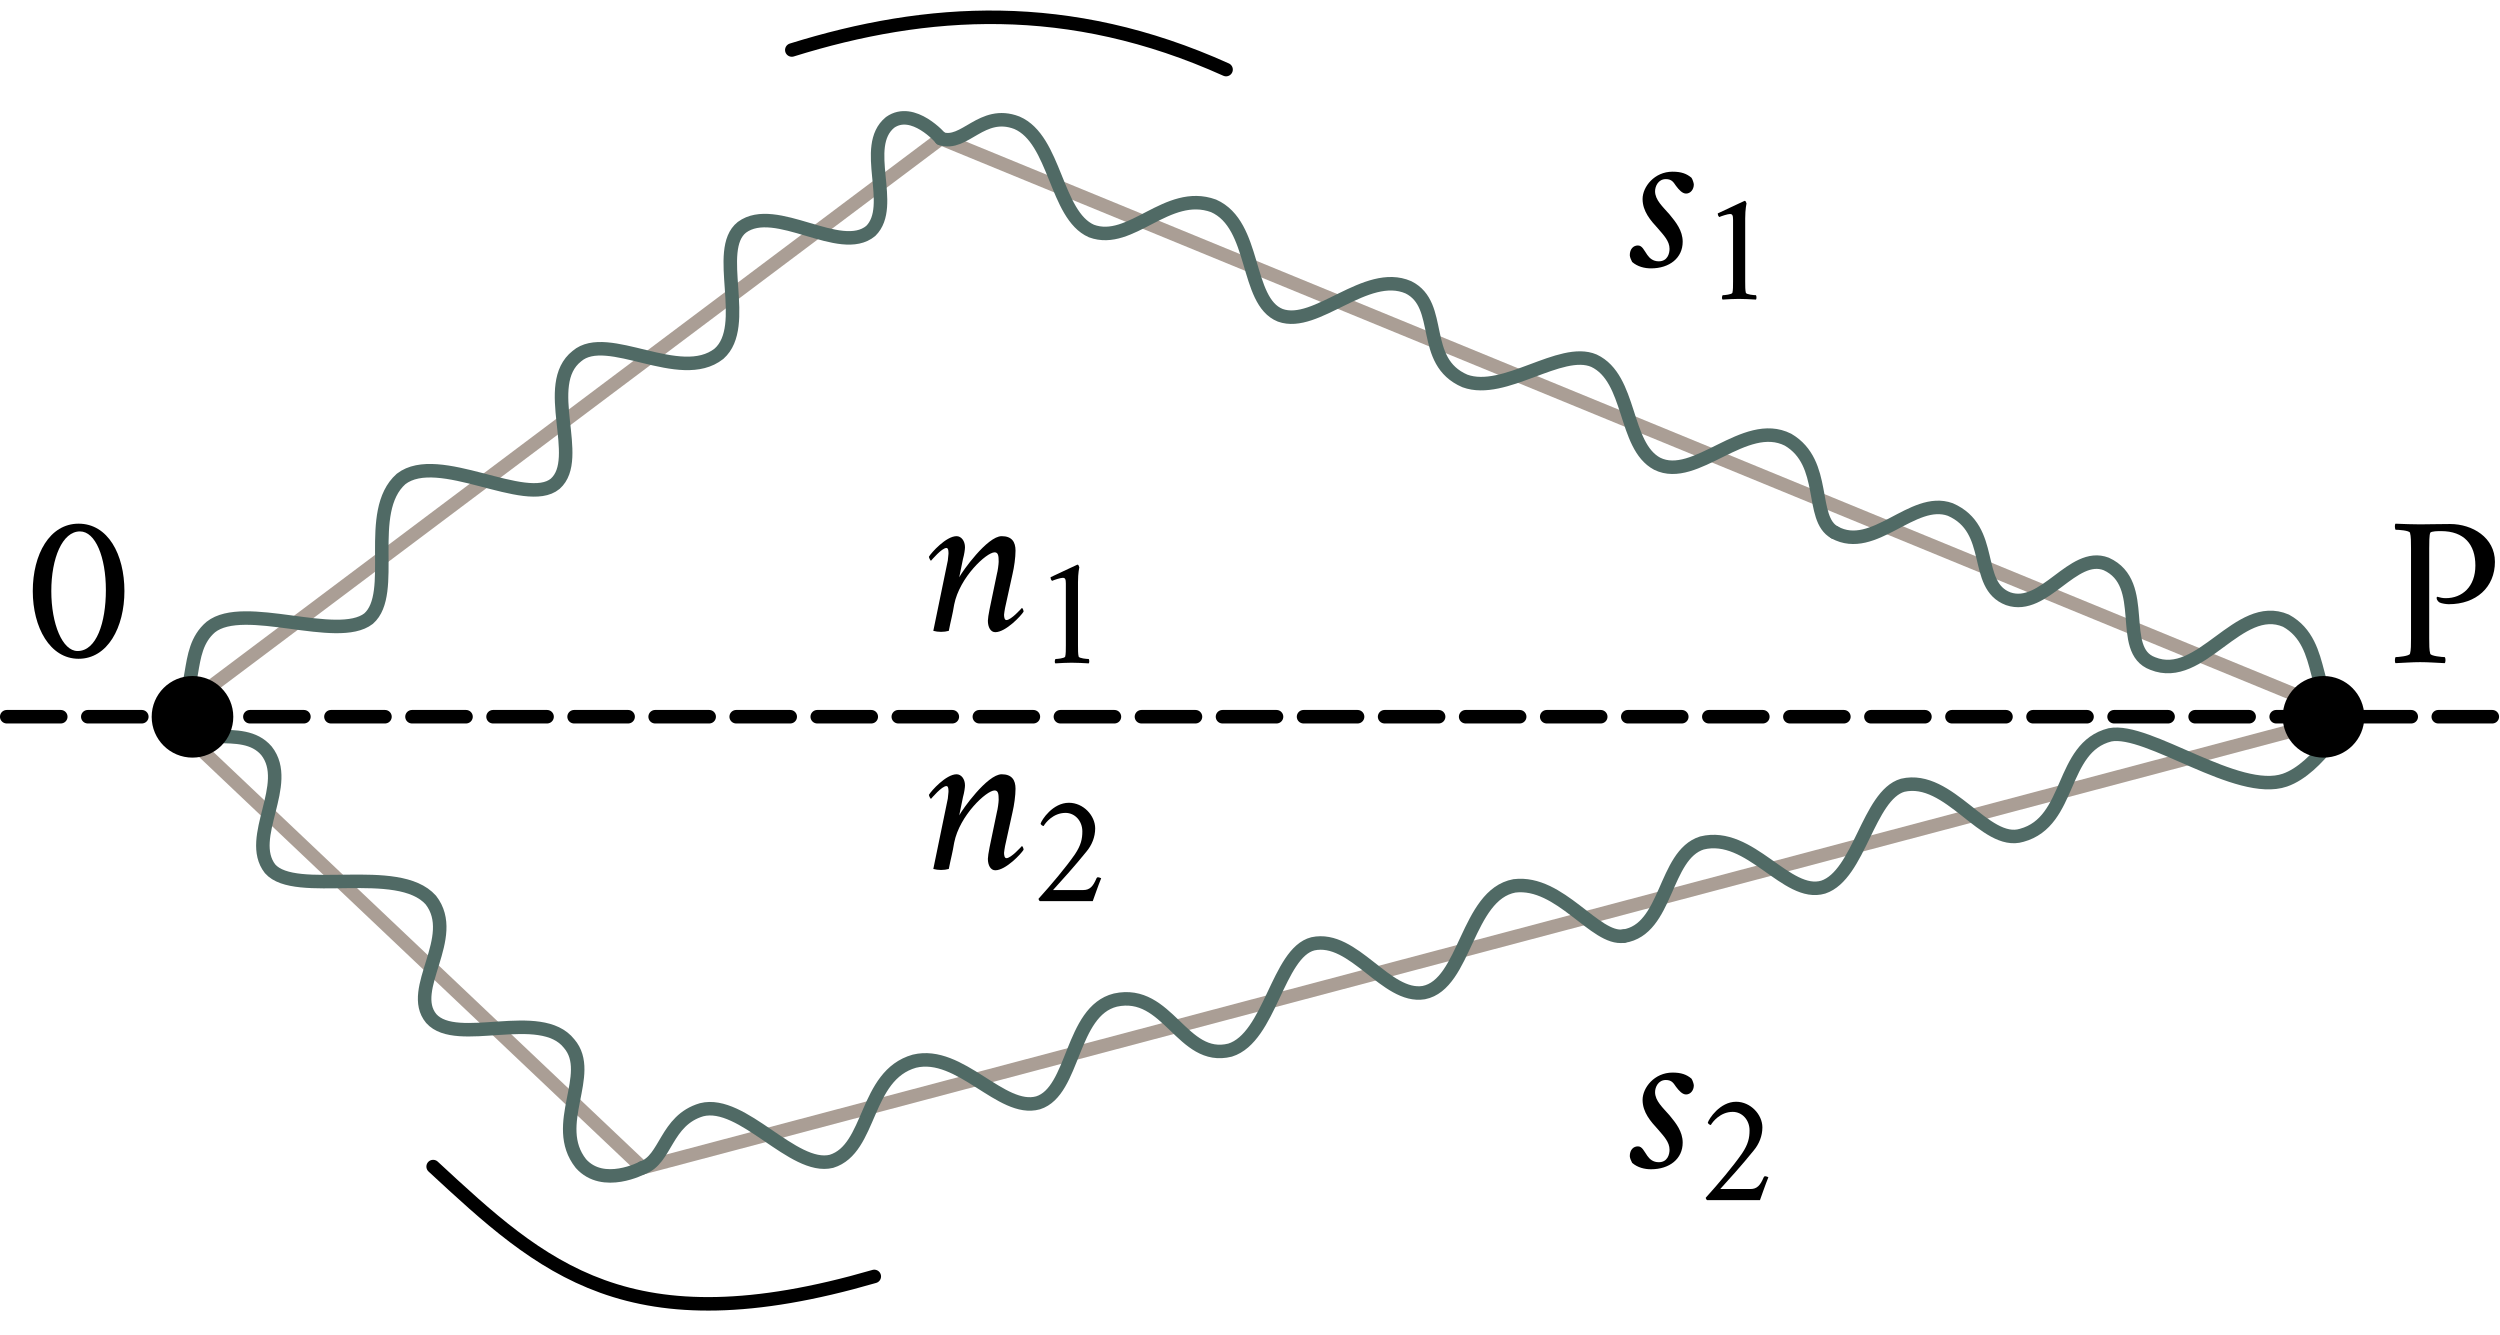 <?xml version="1.0" encoding="UTF-8" standalone="no"?>
<svg
   xmlns:ns2="http://www.iki.fi/pav/software/textext/"
   xmlns:dc="http://purl.org/dc/elements/1.1/"
   xmlns:cc="http://creativecommons.org/ns#"
   xmlns:rdf="http://www.w3.org/1999/02/22-rdf-syntax-ns#"
   xmlns:svg="http://www.w3.org/2000/svg"
   xmlns="http://www.w3.org/2000/svg"
   xmlns:sodipodi="http://sodipodi.sourceforge.net/DTD/sodipodi-0.dtd"
   xmlns:inkscape="http://www.inkscape.org/namespaces/inkscape"
   width="49.043mm"
   height="26.196mm"
   viewBox="0 0 49.043 26.196"
   version="1.1"
   id="svg12069"
   inkscape:version="1.0.1 (3bc2e813f5, 2020-09-07)"
   sodipodi:docname="fig_17_1.svg">
  <defs
     id="defs12063">
    <marker
       style="overflow:visible"
       id="marker12966"
       refX="0"
       refY="0"
       orient="auto"
       inkscape:stockid="Arrow1Mend"
       inkscape:isstock="true">
      <path
         transform="matrix(-0.4,0,0,-0.4,-4,0)"
         style="fill:#000000;fill-opacity:1;fill-rule:evenodd;stroke:#000000;stroke-width:1pt;stroke-opacity:1"
         d="M 0,0 5,-5 -12.5,0 5,5 Z"
         id="path12964" />
    </marker>
    <marker
       style="overflow:visible"
       id="Arrow1Mend"
       refX="0"
       refY="0"
       orient="auto"
       inkscape:stockid="Arrow1Mend"
       inkscape:isstock="true"
       inkscape:collect="always">
      <path
         transform="matrix(-0.4,0,0,-0.4,-4,0)"
         style="fill:#000000;fill-opacity:1;fill-rule:evenodd;stroke:#000000;stroke-width:1pt;stroke-opacity:1"
         d="M 0,0 5,-5 -12.5,0 5,5 Z"
         id="path12695" />
    </marker>
    <pattern
       id="EMFhbasepattern"
       patternUnits="userSpaceOnUse"
       width="6"
       height="6"
       x="0"
       y="0" />
    <g
       style="fill:#3a493f;stroke-width:0"
       id="g3367">
      <symbol
         style="fill:#3a493f;stroke-width:0"
         overflow="visible"
         id="symbol3361">
        <path
           style="fill:#3a493f;stroke:none;stroke-width:0"
           d="M 0.5,0 H 4.484 V -4.812 H 0.5 Z M 1,-0.5 V -4.312 H 3.984 V -0.5 Z m 0,0"
           id="path3359" />
      </symbol>
      <symbol
         style="fill:#3a493f;stroke-width:0"
         overflow="visible"
         id="symbol3365">
        <path
           style="fill:#3a493f;stroke:none;stroke-width:0"
           d="m 2.484,-5.875 c 0.719,0 1.203,1.188 1.203,2.719 0,1.516 -0.438,2.828 -1.312,2.828 -0.703,0 -1.219,-1.25 -1.219,-2.781 0,-1.531 0.516,-2.766 1.328,-2.766 z m -0.062,-0.359 c -1.344,0 -2.125,1.422 -2.125,3.125 0,1.688 0.797,3.141 2.125,3.141 1.344,0 2.125,-1.453 2.125,-3.141 0,-1.703 -0.766,-3.125 -2.125,-3.125 z m 0,0"
           id="path3363" />
      </symbol>
    </g>
    <g
       id="g7432">
      <symbol
         overflow="visible"
         id="symbol7426">
        <path
           style="stroke:none"
           d="M 0.5,0 H 4.484 V -4.812 H 0.5 Z M 1,-0.5 V -4.312 H 3.984 V -0.5 Z m 0,0"
           id="path7424" />
      </symbol>
      <symbol
         overflow="visible"
         id="symbol7430">
        <path
           style="stroke:none"
           d="m 5.047,-4.672 c 0,-1.125 -1.047,-1.75 -2.078,-1.75 -0.578,0 -1,0.016 -1.391,0.016 -0.375,0 -0.734,-0.016 -1.141,-0.031 -0.047,0.047 -0.031,0.234 0,0.281 0.125,0 0.641,0.031 0.672,0.141 0.047,0.156 0.047,0.438 0.047,0.734 V -1.125 c 0,0.281 0,0.562 -0.047,0.719 C 1.078,-0.297 0.562,-0.25 0.438,-0.25 c -0.031,0.047 -0.047,0.234 0,0.281 0.406,-0.016 0.766,-0.047 1.141,-0.047 0.391,0 0.75,0.031 1.141,0.047 0.047,-0.047 0.047,-0.234 0,-0.281 -0.109,0 -0.641,-0.047 -0.672,-0.156 C 2,-0.562 2,-0.844 2,-1.125 v -4.156 c 0,-0.281 0,-0.609 0.047,-0.734 0.047,-0.078 0.375,-0.078 0.5,-0.078 1.078,0 1.594,0.625 1.594,1.594 0,0.984 -0.609,1.516 -1.375,1.516 -0.156,0 -0.266,-0.031 -0.375,-0.062 C 2.359,-3.062 2.344,-3.016 2.344,-3 c 0,0.125 0.109,0.203 0.141,0.219 0.094,0.047 0.312,0.078 0.422,0.078 1.266,0 2.141,-0.781 2.141,-1.969 z m 0,0"
           id="path7428" />
      </symbol>
    </g>
    <g
       style="fill:#3a493f;stroke-width:0"
       id="g13105-0">
      <symbol
         style="fill:#3a493f;stroke-width:0"
         overflow="visible"
         id="symbol13099-4">
        <path
           style="fill:#3a493f;stroke:none;stroke-width:0"
           d="M 0.5,0 H 4.484 V -4.812 H 0.5 Z M 1,-0.5 V -4.312 H 3.984 V -0.5 Z m 0,0"
           id="path13097-9" />
      </symbol>
      <symbol
         style="fill:#3a493f;stroke-width:0"
         overflow="visible"
         id="symbol13103-7">
        <path
           style="fill:#3a493f;stroke:none;stroke-width:0"
           d="m 2.484,-5.875 c 0.719,0 1.203,1.188 1.203,2.719 0,1.516 -0.438,2.828 -1.312,2.828 -0.703,0 -1.219,-1.25 -1.219,-2.781 0,-1.531 0.516,-2.766 1.328,-2.766 z m -0.062,-0.359 c -1.344,0 -2.125,1.422 -2.125,3.125 0,1.688 0.797,3.141 2.125,3.141 1.344,0 2.125,-1.453 2.125,-3.141 0,-1.703 -0.766,-3.125 -2.125,-3.125 z m 0,0"
           id="path13101-8" />
      </symbol>
    </g>
    <g
       style="fill:#3a493f;stroke-width:0"
       id="g13105-7">
      <symbol
         style="fill:#3a493f;stroke-width:0"
         overflow="visible"
         id="symbol13099-6">
        <path
           style="fill:#3a493f;stroke:none;stroke-width:0"
           d="M 0.5,0 H 4.484 V -4.812 H 0.5 Z M 1,-0.5 V -4.312 H 3.984 V -0.5 Z m 0,0"
           id="path13097-8" />
      </symbol>
      <symbol
         style="fill:#3a493f;stroke-width:0"
         overflow="visible"
         id="symbol13103-5">
        <path
           style="fill:#3a493f;stroke:none;stroke-width:0"
           d="m 2.484,-5.875 c 0.719,0 1.203,1.188 1.203,2.719 0,1.516 -0.438,2.828 -1.312,2.828 -0.703,0 -1.219,-1.25 -1.219,-2.781 0,-1.531 0.516,-2.766 1.328,-2.766 z m -0.062,-0.359 c -1.344,0 -2.125,1.422 -2.125,3.125 0,1.688 0.797,3.141 2.125,3.141 1.344,0 2.125,-1.453 2.125,-3.141 0,-1.703 -0.766,-3.125 -2.125,-3.125 z m 0,0"
           id="path13101-6" />
      </symbol>
    </g>
    <g
       style="fill:#3a493f;stroke-width:0"
       id="g13105-8">
      <symbol
         style="fill:#3a493f;stroke-width:0"
         overflow="visible"
         id="symbol13099-67">
        <path
           style="fill:#3a493f;stroke:none;stroke-width:0"
           d="M 0.5,0 H 4.484 V -4.812 H 0.5 Z M 1,-0.5 V -4.312 H 3.984 V -0.5 Z m 0,0"
           id="path13097-2" />
      </symbol>
      <symbol
         style="fill:#3a493f;stroke-width:0"
         overflow="visible"
         id="symbol13103-4">
        <path
           style="fill:#3a493f;stroke:none;stroke-width:0"
           d="m 2.484,-5.875 c 0.719,0 1.203,1.188 1.203,2.719 0,1.516 -0.438,2.828 -1.312,2.828 -0.703,0 -1.219,-1.25 -1.219,-2.781 0,-1.531 0.516,-2.766 1.328,-2.766 z m -0.062,-0.359 c -1.344,0 -2.125,1.422 -2.125,3.125 0,1.688 0.797,3.141 2.125,3.141 1.344,0 2.125,-1.453 2.125,-3.141 0,-1.703 -0.766,-3.125 -2.125,-3.125 z m 0,0"
           id="path13101-3" />
      </symbol>
    </g>
    <g
       style="fill:#3a493f;stroke-width:0"
       id="g13105-04">
      <symbol
         style="fill:#3a493f;stroke-width:0"
         overflow="visible"
         id="symbol13099-1">
        <path
           style="fill:#3a493f;stroke:none;stroke-width:0"
           d="M 0.5,0 H 4.484 V -4.812 H 0.5 Z M 1,-0.5 V -4.312 H 3.984 V -0.5 Z m 0,0"
           id="path13097-6" />
      </symbol>
      <symbol
         style="fill:#3a493f;stroke-width:0"
         overflow="visible"
         id="symbol13103-51">
        <path
           style="fill:#3a493f;stroke:none;stroke-width:0"
           d="m 2.484,-5.875 c 0.719,0 1.203,1.188 1.203,2.719 0,1.516 -0.438,2.828 -1.312,2.828 -0.703,0 -1.219,-1.25 -1.219,-2.781 0,-1.531 0.516,-2.766 1.328,-2.766 z m -0.062,-0.359 c -1.344,0 -2.125,1.422 -2.125,3.125 0,1.688 0.797,3.141 2.125,3.141 1.344,0 2.125,-1.453 2.125,-3.141 0,-1.703 -0.766,-3.125 -2.125,-3.125 z m 0,0"
           id="path13101-0" />
      </symbol>
    </g>
  </defs>
  <sodipodi:namedview
     id="base"
     pagecolor="#ffffff"
     bordercolor="#666666"
     borderopacity="1.0"
     inkscape:pageopacity="0.0"
     inkscape:pageshadow="2"
     inkscape:zoom="1.979899"
     inkscape:cx="202.69489"
     inkscape:cy="70.128451"
     inkscape:document-units="mm"
     inkscape:current-layer="layer1"
     inkscape:document-rotation="0"
     showgrid="false"
     inkscape:window-width="1600"
     inkscape:window-height="837"
     inkscape:window-x="1432"
     inkscape:window-y="-8"
     inkscape:window-maximized="1" />
  <g
     inkscape:label="Layer 1"
     inkscape:groupmode="layer"
     id="layer1"
     transform="translate(-51.451,-11.063)">
    <path
       style="fill:none;stroke:#000000;stroke-width:0.265;stroke-linecap:round;stroke-linejoin:miter;stroke-miterlimit:4;stroke-dasharray:1.06, 0.53;stroke-dashoffset:0;stroke-opacity:1"
       d="M 51.583,25.123 H 100.493"
       id="path12645" />
    <path
       style="fill:none;stroke:#aa9e95;stroke-width:0.265px;stroke-linecap:round;stroke-linejoin:round;stroke-opacity:1"
       d="M 54.753,25.159 69.908,13.781 97.5,25.112 64.053,33.972 Z"
       id="path12649" />
    <path
       style="fill:none;stroke:#506a65;stroke-width:0.265px;stroke-linecap:round;stroke-linejoin:round;stroke-opacity:1"
       d="m 54.753,25.159 c 0.651,-0.463 0.271,-1.314 0.833,-1.795 0.65,-0.515 2.485,0.309 3.095,-0.165 0.566,-0.494 -0.086,-2.096 0.638,-2.74 0.73,-0.566 2.451,0.572 3.024,0.094 0.561,-0.498 -0.286,-1.944 0.425,-2.504 0.597,-0.513 2.026,0.555 2.788,-0.047 0.616,-0.545 -0.11,-2.038 0.449,-2.48 0.659,-0.486 1.933,0.567 2.528,0.071 0.497,-0.491 -0.2,-1.655 0.379,-2.129 0.449,-0.318 1.002,0.315 0.997,0.318"
       id="path12668"
       sodipodi:nodetypes="ccccccccccc" />
    <path
       style="fill:none;stroke:#506a65;stroke-width:0.265px;stroke-linecap:round;stroke-linejoin:round;stroke-opacity:1"
       d="m 54.753,25.159 c 0.463,0.651 1.444,0.071 1.925,0.632 0.515,0.65 -0.404,1.705 0.071,2.315 0.494,0.566 2.51,-0.11 3.154,0.614 0.566,0.73 -0.47,1.751 0.008,2.324 0.498,0.561 2.145,-0.219 2.705,0.492 0.513,0.597 -0.372,1.591 0.231,2.353 0.439,0.492 1.206,0.083 1.206,0.083"
       id="path12670"
       sodipodi:nodetypes="cccccccc" />
    <path
       style="fill:none;stroke:#506a65;stroke-width:0.265px;stroke-linecap:round;stroke-linejoin:round;stroke-opacity:1"
       d="m 69.908,13.781 c 0.469,0.158 0.801,-0.575 1.491,-0.31 0.762,0.327 0.756,1.813 1.463,2.124 0.775,0.287 1.484,-0.824 2.395,-0.494 0.845,0.373 0.616,1.87 1.309,2.147 0.705,0.256 1.683,-0.909 2.514,-0.549 0.701,0.348 0.216,1.453 1.108,1.837 0.773,0.283 1.877,-0.677 2.532,-0.397 0.741,0.349 0.58,1.669 1.24,2.021 0.751,0.372 1.715,-0.903 2.568,-0.471 0.778,0.457 0.417,1.55 0.914,1.819"
       id="path12672"
       sodipodi:nodetypes="ccccccccccc" />
    <path
       style="fill:none;stroke:#506a65;stroke-width:0.265px;stroke-linecap:round;stroke-linejoin:round;stroke-opacity:1"
       d="m 97.5,25.112 c -0.773,-0.202 -0.367,-1.413 -1.205,-1.873 -0.933,-0.401 -1.667,1.226 -2.615,0.84 -0.705,-0.261 -0.056,-1.566 -0.911,-1.953 -0.656,-0.253 -1.217,0.926 -1.922,0.683 -0.701,-0.266 -0.244,-1.362 -1.137,-1.751 -0.74,-0.267 -1.501,0.872 -2.268,0.45"
       id="path12674"
       sodipodi:nodetypes="ccccccc" />
    <g
       id="g12682"
       transform="rotate(-37.378,82.008,36.883)">
      <path
         style="fill:none;stroke:#506a65;stroke-width:0.265px;stroke-linecap:round;stroke-linejoin:round;stroke-opacity:1"
         d="m 69.507,23.67 c 0.469,0.158 0.925,-0.465 1.615,-0.2 0.762,0.327 0.702,2.04 1.409,2.35 0.775,0.287 1.535,-0.949 2.486,-0.573 0.845,0.373 0.739,1.845 1.432,2.122 0.705,0.256 1.598,-1.041 2.429,-0.681 0.959,0.448 0.299,1.762 1.192,2.146 0.773,0.283 1.902,-0.952 2.557,-0.671 0.741,0.349 0.487,1.729 1.147,2.081 0.751,0.372 1.832,-1.016 2.685,-0.584 0.778,0.457 0.609,1.815 1.105,2.084"
         id="path12676"
         sodipodi:nodetypes="ccccccccccc" />
      <path
         style="fill:none;stroke:#506a65;stroke-width:0.265px;stroke-linecap:round;stroke-linejoin:round;stroke-opacity:1"
         d="m 101.465,36.934 c 0,0 -1.069,0.474 -1.737,0.253 -0.932,-0.309 -1.507,-2.455 -2.187,-2.789 -0.933,-0.401 -1.624,0.901 -2.572,0.515 -0.705,-0.261 -0.404,-1.811 -1.26,-2.198 -0.656,-0.253 -1.745,0.885 -2.451,0.642 -0.701,-0.266 -0.472,-1.745 -1.366,-2.133 -0.74,-0.267 -1.563,0.944 -2.33,0.521"
         id="path12678"
         sodipodi:nodetypes="cscccccc" />
    </g>
    <path
       style="fill:none;stroke:#000000;stroke-width:0.265px;stroke-linecap:round;stroke-linejoin:miter;stroke-opacity:1;marker-end:url(#Arrow1Mend)"
       d="m 66.984,12.044 c 2.649,-0.824 5.426,-1.011 8.519,0.384"
       id="path12684"
       sodipodi:nodetypes="cc" />
    <path
       style="fill:none;stroke:#000000;stroke-width:0.265px;stroke-linecap:round;stroke-linejoin:miter;stroke-opacity:1;marker-end:url(#marker12966)"
       d="m 59.948,33.948 c 2.153,1.993 3.825,3.559 8.654,2.155"
       id="path12962"
       sodipodi:nodetypes="cc" />
    <circle
       r="0.668"
       cy="25.125"
       cx="97.032"
       id="path3435-3-3"
       style="opacity:1;fill:#000000;stroke:#000000;stroke-width:0.265;stroke-linejoin:round;stroke-miterlimit:4;stroke-dasharray:none" />
    <circle
       r="0.668"
       cy="25.125"
       cx="55.227"
       id="circle13029"
       style="opacity:1;fill:#000000;stroke:#000000;stroke-width:0.265;stroke-linejoin:round;stroke-miterlimit:4;stroke-dasharray:none" />
    <g
       id="g3286"
       style="fill:#000000;stroke-width:0"
       ns2:jacobian_sqrt="0.423334"
       ns2:inkscapeversion="1.0"
       ns2:alignment="middle center"
       ns2:scale="1.1999998866143555"
       ns2:preamble="C:\\Users\\flvisa\\Desktop\\lna\\latexify_books\\textext_preamble.tex"
       ns2:text="$0$"
       ns2:pdfconverter="inkscape"
       ns2:texconverter="pdflatex"
       ns2:version="1.1.0"
       transform="matrix(0.423,0,0,0.423,52.094,21.336)">
      <defs
         id="id-c9b5e3a1-af6b-45d7-8f9c-7fa4577b7189">
        <g
           style="fill:#3a493f;stroke-width:0"
           id="g13105">
          <symbol
             style="fill:#3a493f;stroke-width:0"
             overflow="visible"
             id="symbol13099">
            <path
               style="fill:#3a493f;stroke:none;stroke-width:0"
               d="M 0.5,0 H 4.484 V -4.812 H 0.5 Z M 1,-0.5 V -4.312 H 3.984 V -0.5 Z m 0,0"
               id="path13097" />
          </symbol>
          <symbol
             style="fill:#3a493f;stroke-width:0"
             overflow="visible"
             id="symbol13103">
            <path
               style="fill:#3a493f;stroke:none;stroke-width:0"
               d="m 2.484,-5.875 c 0.719,0 1.203,1.188 1.203,2.719 0,1.516 -0.438,2.828 -1.312,2.828 -0.703,0 -1.219,-1.25 -1.219,-2.781 0,-1.531 0.516,-2.766 1.328,-2.766 z m -0.062,-0.359 c -1.344,0 -2.125,1.422 -2.125,3.125 0,1.688 0.797,3.141 2.125,3.141 1.344,0 2.125,-1.453 2.125,-3.141 0,-1.703 -0.766,-3.125 -2.125,-3.125 z m 0,0"
               id="path13101" />
          </symbol>
        </g>
      </defs>
      <g
         style="fill:#000000;stroke-width:0"
         id="id-75a4d36a-b09c-4574-85f5-edd07e979b84"
         transform="translate(-149.009,-128.531)">
        <g
           style="fill:#000000;fill-opacity:1;stroke-width:0"
           id="id-e73582e4-c014-49ba-9e2b-505396076844">
          <g
             id="g3282"
             style="fill:#000000;stroke-width:0"
             transform="translate(148.712,134.765)">
            <path
               style="fill:#000000;stroke:none;stroke-width:0"
               d="m 2.484,-5.875 c 0.719,0 1.203,1.188 1.203,2.719 0,1.516 -0.438,2.828 -1.312,2.828 -0.703,0 -1.219,-1.25 -1.219,-2.781 0,-1.531 0.516,-2.766 1.328,-2.766 z m -0.062,-0.359 c -1.344,0 -2.125,1.422 -2.125,3.125 0,1.688 0.797,3.141 2.125,3.141 1.344,0 2.125,-1.453 2.125,-3.141 0,-1.703 -0.766,-3.125 -2.125,-3.125 z m 0,0"
               id="id-9ce7ca54-69fd-4d5e-ab37-f20ad0949d24" />
          </g>
        </g>
      </g>
    </g>
    <g
       transform="matrix(0.423,0,0,0.423,98.432,21.336)"
       ns2:version="1.1.0"
       ns2:texconverter="pdflatex"
       ns2:pdfconverter="inkscape"
       ns2:text="P\n"
       ns2:preamble="C:\\Users\\flvisa\\Desktop\\lna\\latexify_books\\textext_preamble.tex"
       ns2:scale="1.1999998015751292"
       ns2:alignment="middle center"
       ns2:inkscapeversion="1.0.1"
       ns2:jacobian_sqrt="0.423333"
       id="g13183">
      <defs
         id="id-c4a954be-c59b-4159-a308-750c6b03690f">
        <g
           id="id-26223c67-354f-43a5-8142-777603fdb380">
          <symbol
             overflow="visible"
             id="id-aa1cf9db-8ad8-463d-8476-3df3f6347a9b">
            <path
               style="stroke:none"
               d="M 0.5,0 H 4.484 V -4.812 H 0.5 Z M 1,-0.5 V -4.312 H 3.984 V -0.5 Z m 0,0"
               id="id-35b5c0f1-c483-40c8-b52d-c3e43a7b9e08" />
          </symbol>
          <symbol
             overflow="visible"
             id="id-7f52103d-0105-4821-986d-6a3e1a8a2d3f">
            <path
               style="stroke:none"
               d="m 5.047,-4.672 c 0,-1.125 -1.047,-1.75 -2.078,-1.75 -0.578,0 -1,0.016 -1.391,0.016 -0.375,0 -0.734,-0.016 -1.141,-0.031 -0.047,0.047 -0.031,0.234 0,0.281 0.125,0 0.641,0.031 0.672,0.141 0.047,0.156 0.047,0.438 0.047,0.734 V -1.125 c 0,0.281 0,0.562 -0.047,0.719 C 1.078,-0.297 0.562,-0.25 0.438,-0.25 c -0.031,0.047 -0.047,0.234 0,0.281 0.406,-0.016 0.766,-0.047 1.141,-0.047 0.391,0 0.75,0.031 1.141,0.047 0.047,-0.047 0.047,-0.234 0,-0.281 -0.109,0 -0.641,-0.047 -0.672,-0.156 C 2,-0.562 2,-0.844 2,-1.125 v -4.156 c 0,-0.281 0,-0.609 0.047,-0.734 0.047,-0.078 0.375,-0.078 0.5,-0.078 1.078,0 1.594,0.625 1.594,1.594 0,0.984 -0.609,1.516 -1.375,1.516 -0.156,0 -0.266,-0.031 -0.375,-0.062 C 2.359,-3.062 2.344,-3.016 2.344,-3 c 0,0.125 0.109,0.203 0.141,0.219 0.094,0.047 0.312,0.078 0.422,0.078 1.266,0 2.141,-0.781 2.141,-1.969 z m 0,0"
               id="id-281514d9-c411-4c9c-af8a-af6f6899d89b" />
          </symbol>
        </g>
      </defs>
      <g
         id="id-c0021e2f-5dcc-4146-8dac-02069f952f52"
         transform="translate(-149.12,-128.327)">
        <g
           style="fill:#000000;fill-opacity:1"
           id="id-5239cf4b-b01b-42a0-8c82-b89861416a14">
          <g
             transform="translate(148.712,134.765)"
             id="g13179">
            <path
               style="stroke:none"
               d="m 5.047,-4.672 c 0,-1.125 -1.047,-1.75 -2.078,-1.75 -0.578,0 -1,0.016 -1.391,0.016 -0.375,0 -0.734,-0.016 -1.141,-0.031 -0.047,0.047 -0.031,0.234 0,0.281 0.125,0 0.641,0.031 0.672,0.141 0.047,0.156 0.047,0.438 0.047,0.734 V -1.125 c 0,0.281 0,0.562 -0.047,0.719 C 1.078,-0.297 0.562,-0.25 0.438,-0.25 c -0.031,0.047 -0.047,0.234 0,0.281 0.406,-0.016 0.766,-0.047 1.141,-0.047 0.391,0 0.75,0.031 1.141,0.047 0.047,-0.047 0.047,-0.234 0,-0.281 -0.109,0 -0.641,-0.047 -0.672,-0.156 C 2,-0.562 2,-0.844 2,-1.125 v -4.156 c 0,-0.281 0,-0.609 0.047,-0.734 0.047,-0.078 0.375,-0.078 0.5,-0.078 1.078,0 1.594,0.625 1.594,1.594 0,0.984 -0.609,1.516 -1.375,1.516 -0.156,0 -0.266,-0.031 -0.375,-0.062 C 2.359,-3.062 2.344,-3.016 2.344,-3 c 0,0.125 0.109,0.203 0.141,0.219 0.094,0.047 0.312,0.078 0.422,0.078 1.266,0 2.141,-0.781 2.141,-1.969 z m 0,0"
               id="id-462ebdc9-c7d7-414f-8418-b3f8c06cb9b9" />
          </g>
        </g>
      </g>
    </g>
    <g
       transform="matrix(0.423,0,0,0.423,69.674,21.581)"
       ns2:version="1.1.0"
       ns2:texconverter="pdflatex"
       ns2:pdfconverter="inkscape"
       ns2:text="$n_1$\n"
       ns2:preamble="C:\\Users\\flvisa\\Desktop\\lna\\latexify_books\\textext_preamble.tex"
       ns2:scale="1.199999858267946"
       ns2:alignment="middle center"
       ns2:inkscapeversion="1.0.1"
       ns2:jacobian_sqrt="0.423334"
       style="fill:#000000;stroke-width:0"
       id="g13487">
      <defs
         id="id-7b03e0b8-bd63-43bc-8b3d-6c51e5aacae3">
        <g
           id="id-068b681e-7a69-4a52-90e8-6a877d415b78"
           style="fill:#000000;stroke-width:0">
          <symbol
             overflow="visible"
             id="id-0bee02cc-eb3f-4310-8604-3e5c19659313"
             style="fill:#000000;stroke-width:0">
            <path
               style="fill:#000000;stroke:none;stroke-width:0"
               d=""
               id="id-32f1e63d-c6eb-47ae-b3b4-c5591d24df2d" />
          </symbol>
          <symbol
             overflow="visible"
             id="id-a243a5ee-3835-4acb-8d10-1231ac4cf609"
             style="fill:#000000;stroke-width:0">
            <path
               style="fill:#000000;stroke:none;stroke-width:0"
               d="m 1.797,-3.328 c 0.062,-0.219 0.094,-0.453 0.094,-0.547 0,-0.297 -0.172,-0.516 -0.391,-0.516 -0.484,0 -1.172,0.766 -1.281,0.953 0,0.062 0.078,0.188 0.094,0.188 0.031,-0.031 0.5,-0.594 0.719,-0.594 0.094,0 0.094,0.172 0.094,0.266 0,0.047 -0.031,0.266 -0.031,0.312 L 0.422,0 c 0.125,0.031 0.219,0.047 0.359,0.047 0.141,0 0.234,-0.016 0.359,-0.047 0.094,-0.484 0.172,-0.734 0.25,-1.219 0.25,-1.266 1.5,-2.422 1.875,-2.422 0.172,0 0.188,0.172 0.188,0.438 C 3.453,-3.094 3.406,-2.75 3.375,-2.656 L 3.031,-1 c -0.047,0.219 -0.078,0.453 -0.078,0.531 0,0.297 0.125,0.531 0.344,0.531 0.484,0 1.203,-0.766 1.312,-0.953 C 4.609,-0.953 4.562,-1.062 4.531,-1.062 4.5,-1.031 4.031,-0.5 3.812,-0.5 c -0.094,0 -0.109,-0.156 -0.109,-0.25 0,-0.047 0.031,-0.219 0.047,-0.312 L 4.094,-2.625 c 0.078,-0.328 0.141,-0.781 0.141,-1.094 0,-0.406 -0.172,-0.672 -0.641,-0.672 -0.672,0 -1.844,1.656 -1.969,1.906 z m 0,0"
               id="id-18204a30-f300-463d-9c23-4ecea3d5c967" />
          </symbol>
          <symbol
             overflow="visible"
             id="id-40578c5e-3b27-4a0e-8780-bd0a3bd87192"
             style="fill:#000000;stroke-width:0">
            <path
               style="fill:#000000;stroke:none;stroke-width:0"
               d="m 0.359,0 h 2.906 V -3.516 H 0.359 Z M 0.719,-0.359 v -2.781 h 2.188 v 2.781 z m 0,0"
               id="id-f317a479-7ff2-4600-80d0-01b902965e6e" />
          </symbol>
          <symbol
             overflow="visible"
             id="id-a2cb907c-55b7-4ae1-98b5-7a0793c7cf1b"
             style="fill:#000000;stroke-width:0">
            <path
               style="fill:#000000;stroke:none;stroke-width:0"
               d="m 1.578,-0.828 c 0,0.219 0,0.406 -0.031,0.531 -0.031,0.078 -0.375,0.109 -0.453,0.109 -0.031,0.047 -0.047,0.172 0,0.203 C 1.375,0 1.562,-0.016 1.844,-0.016 c 0.281,0 0.5,0.016 0.797,0.031 0.031,-0.031 0.031,-0.156 0,-0.203 -0.094,0 -0.438,-0.031 -0.469,-0.109 -0.031,-0.125 -0.031,-0.312 -0.031,-0.531 V -3.75 c 0,-0.438 0.062,-0.688 0.062,-0.688 C 2.188,-4.469 2.172,-4.562 2.125,-4.562 H 2.109 c -0.016,0 -0.656,0.312 -1.234,0.578 -0.016,0.016 0,0.031 0,0.047 0,0.047 0.031,0.094 0.062,0.125 0.109,-0.047 0.391,-0.141 0.5,-0.141 0.109,0 0.141,0.062 0.141,0.266 z m 0,0"
               id="id-2ba70d4b-c04d-40ef-9473-a631d9bf05bb" />
          </symbol>
        </g>
      </defs>
      <g
         id="id-b5d95e4f-a67f-4c7e-a19e-360aa9e2d629"
         transform="translate(-149.131,-130.374)"
         style="fill:#000000;stroke-width:0">
        <g
           style="fill:#000000;fill-opacity:1;stroke-width:0"
           id="id-9b1c731b-0114-4d4c-bbff-e3f38dbf8f1c">
          <g
             transform="translate(148.912,134.765)"
             style="fill:#000000;stroke-width:0"
             id="g13479">
            <path
               style="fill:#000000;stroke:none;stroke-width:0"
               d="m 1.797,-3.328 c 0.062,-0.219 0.094,-0.453 0.094,-0.547 0,-0.297 -0.172,-0.516 -0.391,-0.516 -0.484,0 -1.172,0.766 -1.281,0.953 0,0.062 0.078,0.188 0.094,0.188 0.031,-0.031 0.5,-0.594 0.719,-0.594 0.094,0 0.094,0.172 0.094,0.266 0,0.047 -0.031,0.266 -0.031,0.312 L 0.422,0 c 0.125,0.031 0.219,0.047 0.359,0.047 0.141,0 0.234,-0.016 0.359,-0.047 0.094,-0.484 0.172,-0.734 0.25,-1.219 0.25,-1.266 1.5,-2.422 1.875,-2.422 0.172,0 0.188,0.172 0.188,0.438 C 3.453,-3.094 3.406,-2.75 3.375,-2.656 L 3.031,-1 c -0.047,0.219 -0.078,0.453 -0.078,0.531 0,0.297 0.125,0.531 0.344,0.531 0.484,0 1.203,-0.766 1.312,-0.953 C 4.609,-0.953 4.562,-1.062 4.531,-1.062 4.5,-1.031 4.031,-0.5 3.812,-0.5 c -0.094,0 -0.109,-0.156 -0.109,-0.25 0,-0.047 0.031,-0.219 0.047,-0.312 L 4.094,-2.625 c 0.078,-0.328 0.141,-0.781 0.141,-1.094 0,-0.406 -0.172,-0.672 -0.641,-0.672 -0.672,0 -1.844,1.656 -1.969,1.906 z m 0,0"
               id="id-53a55e9e-738f-4a5d-ad73-11806bdc2f6c" />
          </g>
        </g>
        <g
           style="fill:#000000;fill-opacity:1;stroke-width:0"
           id="id-0600aea4-5b80-43bf-9775-978881f1e29a">
          <g
             transform="translate(153.903,136.259)"
             style="fill:#000000;stroke-width:0"
             id="g13483">
            <path
               style="fill:#000000;stroke:none;stroke-width:0"
               d="m 1.578,-0.828 c 0,0.219 0,0.406 -0.031,0.531 -0.031,0.078 -0.375,0.109 -0.453,0.109 -0.031,0.047 -0.047,0.172 0,0.203 C 1.375,0 1.562,-0.016 1.844,-0.016 c 0.281,0 0.5,0.016 0.797,0.031 0.031,-0.031 0.031,-0.156 0,-0.203 -0.094,0 -0.438,-0.031 -0.469,-0.109 -0.031,-0.125 -0.031,-0.312 -0.031,-0.531 V -3.75 c 0,-0.438 0.062,-0.688 0.062,-0.688 C 2.188,-4.469 2.172,-4.562 2.125,-4.562 H 2.109 c -0.016,0 -0.656,0.312 -1.234,0.578 -0.016,0.016 0,0.031 0,0.047 0,0.047 0.031,0.094 0.062,0.125 0.109,-0.047 0.391,-0.141 0.5,-0.141 0.109,0 0.141,0.062 0.141,0.266 z m 0,0"
               id="id-f896a73c-7e3f-4633-bc0c-96b37dee6637" />
          </g>
        </g>
      </g>
    </g>
    <g
       transform="matrix(0.423,0,0,0.423,69.674,26.252)"
       ns2:version="1.1.0"
       ns2:texconverter="pdflatex"
       ns2:pdfconverter="inkscape"
       ns2:text="$n_2$\n"
       ns2:preamble="C:\\Users\\flvisa\\Desktop\\lna\\latexify_books\\textext_preamble.tex"
       ns2:scale="1.199999858267946"
       ns2:alignment="middle center"
       ns2:inkscapeversion="1.0.1"
       ns2:jacobian_sqrt="0.423334"
       style="fill:#000000;stroke-width:0"
       id="g13642">
      <defs
         id="id-24f2fc4d-2b4b-4089-94a6-d434496c9ff4">
        <g
           id="id-9bebea37-f45e-4573-b3cb-84fd82fb0b13"
           style="fill:#000000;stroke-width:0">
          <symbol
             overflow="visible"
             id="id-97fc2793-c1b9-4a13-85eb-1d5ce33843f2"
             style="fill:#000000;stroke-width:0">
            <path
               style="fill:#000000;stroke:none;stroke-width:0"
               d=""
               id="id-45e1c6d1-0bc2-4406-8801-ec83bd4f2dba" />
          </symbol>
          <symbol
             overflow="visible"
             id="id-9f192d77-90d4-4d41-91be-2183652e49b5"
             style="fill:#000000;stroke-width:0">
            <path
               style="fill:#000000;stroke:none;stroke-width:0"
               d="m 1.797,-3.328 c 0.062,-0.219 0.094,-0.453 0.094,-0.547 0,-0.297 -0.172,-0.516 -0.391,-0.516 -0.484,0 -1.172,0.766 -1.281,0.953 0,0.062 0.078,0.188 0.094,0.188 0.031,-0.031 0.5,-0.594 0.719,-0.594 0.094,0 0.094,0.172 0.094,0.266 0,0.047 -0.031,0.266 -0.031,0.312 L 0.422,0 c 0.125,0.031 0.219,0.047 0.359,0.047 0.141,0 0.234,-0.016 0.359,-0.047 0.094,-0.484 0.172,-0.734 0.25,-1.219 0.25,-1.266 1.5,-2.422 1.875,-2.422 0.172,0 0.188,0.172 0.188,0.438 C 3.453,-3.094 3.406,-2.75 3.375,-2.656 L 3.031,-1 c -0.047,0.219 -0.078,0.453 -0.078,0.531 0,0.297 0.125,0.531 0.344,0.531 0.484,0 1.203,-0.766 1.312,-0.953 C 4.609,-0.953 4.562,-1.062 4.531,-1.062 4.5,-1.031 4.031,-0.5 3.812,-0.5 c -0.094,0 -0.109,-0.156 -0.109,-0.25 0,-0.047 0.031,-0.219 0.047,-0.312 L 4.094,-2.625 c 0.078,-0.328 0.141,-0.781 0.141,-1.094 0,-0.406 -0.172,-0.672 -0.641,-0.672 -0.672,0 -1.844,1.656 -1.969,1.906 z m 0,0"
               id="id-fd6c1b53-1650-4a61-9d5e-631230d46776" />
          </symbol>
          <symbol
             overflow="visible"
             id="id-4a880730-95b1-4d6c-a5b2-c1d7d3eb708d"
             style="fill:#000000;stroke-width:0">
            <path
               style="fill:#000000;stroke:none;stroke-width:0"
               d="m 0.359,0 h 2.906 V -3.516 H 0.359 Z M 0.719,-0.359 v -2.781 h 2.188 v 2.781 z m 0,0"
               id="id-7c7ffbcc-b984-4573-947a-e293f332bec6" />
          </symbol>
          <symbol
             overflow="visible"
             id="id-ff0b87fe-a3fe-467b-bbfd-a56cec9b95d0"
             style="fill:#000000;stroke-width:0">
            <path
               style="fill:#000000;stroke:none;stroke-width:0"
               d="M 3.219,-1.062 C 3.188,-1.078 3.109,-1.109 3.078,-1.109 3.031,-1.109 3.016,-1.094 3,-1.062 2.844,-0.688 2.688,-0.516 2.391,-0.516 H 0.984 C 1.312,-0.875 2.031,-1.672 2.531,-2.297 2.781,-2.594 2.938,-2.969 2.938,-3.375 c 0,-0.594 -0.547,-1.188 -1.219,-1.188 -0.75,0 -1.266,0.797 -1.312,0.969 0,0.031 0.078,0.109 0.141,0.109 C 0.625,-3.625 0.984,-4.094 1.562,-4.094 c 0.438,0 0.781,0.375 0.781,0.859 0,0.344 -0.062,0.641 -0.344,1.062 -0.422,0.609 -1.094,1.406 -1.688,2.062 0,0.031 0.031,0.094 0.062,0.109 h 2.453 c 0.047,-0.125 0.25,-0.719 0.391,-1.062 z m 0,0"
               id="id-31660f1b-7c13-40c8-9a6d-d7bb2236ae24" />
          </symbol>
        </g>
      </defs>
      <g
         id="id-44e8be88-1bd0-44ca-a379-367eb349f5f1"
         transform="translate(-149.131,-130.374)"
         style="fill:#000000;stroke-width:0">
        <g
           style="fill:#000000;fill-opacity:1;stroke-width:0"
           id="id-009dabcd-c7d6-48af-b6ac-dcda238028a2">
          <g
             transform="translate(148.912,134.765)"
             style="fill:#000000;stroke-width:0"
             id="g13634">
            <path
               style="fill:#000000;stroke:none;stroke-width:0"
               d="m 1.797,-3.328 c 0.062,-0.219 0.094,-0.453 0.094,-0.547 0,-0.297 -0.172,-0.516 -0.391,-0.516 -0.484,0 -1.172,0.766 -1.281,0.953 0,0.062 0.078,0.188 0.094,0.188 0.031,-0.031 0.5,-0.594 0.719,-0.594 0.094,0 0.094,0.172 0.094,0.266 0,0.047 -0.031,0.266 -0.031,0.312 L 0.422,0 c 0.125,0.031 0.219,0.047 0.359,0.047 0.141,0 0.234,-0.016 0.359,-0.047 0.094,-0.484 0.172,-0.734 0.25,-1.219 0.25,-1.266 1.5,-2.422 1.875,-2.422 0.172,0 0.188,0.172 0.188,0.438 C 3.453,-3.094 3.406,-2.75 3.375,-2.656 L 3.031,-1 c -0.047,0.219 -0.078,0.453 -0.078,0.531 0,0.297 0.125,0.531 0.344,0.531 0.484,0 1.203,-0.766 1.312,-0.953 C 4.609,-0.953 4.562,-1.062 4.531,-1.062 4.5,-1.031 4.031,-0.5 3.812,-0.5 c -0.094,0 -0.109,-0.156 -0.109,-0.25 0,-0.047 0.031,-0.219 0.047,-0.312 L 4.094,-2.625 c 0.078,-0.328 0.141,-0.781 0.141,-1.094 0,-0.406 -0.172,-0.672 -0.641,-0.672 -0.672,0 -1.844,1.656 -1.969,1.906 z m 0,0"
               id="id-639173ec-b092-4648-95e0-cd155b222581" />
          </g>
        </g>
        <g
           style="fill:#000000;fill-opacity:1;stroke-width:0"
           id="id-da631bdc-61f5-4e21-a2fb-8d4125935cc1">
          <g
             transform="translate(153.903,136.259)"
             style="fill:#000000;stroke-width:0"
             id="g13638">
            <path
               style="fill:#000000;stroke:none;stroke-width:0"
               d="M 3.219,-1.062 C 3.188,-1.078 3.109,-1.109 3.078,-1.109 3.031,-1.109 3.016,-1.094 3,-1.062 2.844,-0.688 2.688,-0.516 2.391,-0.516 H 0.984 C 1.312,-0.875 2.031,-1.672 2.531,-2.297 2.781,-2.594 2.938,-2.969 2.938,-3.375 c 0,-0.594 -0.547,-1.188 -1.219,-1.188 -0.75,0 -1.266,0.797 -1.312,0.969 0,0.031 0.078,0.109 0.141,0.109 C 0.625,-3.625 0.984,-4.094 1.562,-4.094 c 0.438,0 0.781,0.375 0.781,0.859 0,0.344 -0.062,0.641 -0.344,1.062 -0.422,0.609 -1.094,1.406 -1.688,2.062 0,0.031 0.031,0.094 0.062,0.109 h 2.453 c 0.047,-0.125 0.25,-0.719 0.391,-1.062 z m 0,0"
               id="id-a68d6ac0-a77b-475c-97a6-04609bd2ed80" />
          </g>
        </g>
      </g>
    </g>
    <g
       transform="matrix(0.423,0,0,0.423,83.423,14.431)"
       ns2:version="1.1.0"
       ns2:texconverter="pdflatex"
       ns2:pdfconverter="inkscape"
       ns2:text="$s_1$\n"
       ns2:preamble="C:\\Users\\flvisa\\Desktop\\lna\\latexify_books\\textext_preamble.tex"
       ns2:scale="1.199999858267946"
       ns2:alignment="middle center"
       ns2:inkscapeversion="1.0.1"
       ns2:jacobian_sqrt="0.423334"
       style="fill:#000000;stroke-width:0"
       id="g13804">
      <defs
         id="id-c7f8f89d-9fd7-4cd7-afaf-b2c1e33e6cec">
        <g
           id="id-e57f5137-3545-4bf4-af29-4a6942abebf2"
           style="fill:#000000;stroke-width:0">
          <symbol
             overflow="visible"
             id="id-a64f528f-ecfa-4296-99ba-e7e43cce6195"
             style="fill:#000000;stroke-width:0">
            <path
               style="fill:#000000;stroke:none;stroke-width:0"
               d=""
               id="id-0601e213-7e92-4fad-8d63-894dc2133c4b" />
          </symbol>
          <symbol
             overflow="visible"
             id="id-7feab604-c239-4d6e-80c4-e689651c3aeb"
             style="fill:#000000;stroke-width:0">
            <path
               style="fill:#000000;stroke:none;stroke-width:0"
               d="m 2,-4.422 c -0.844,0 -1.391,0.703 -1.391,1.266 0,0.578 0.375,1 0.719,1.375 0.266,0.312 0.531,0.578 0.531,0.938 0,0.219 -0.094,0.578 -0.5,0.578 C 1.094,-0.266 0.938,-0.406 0.828,-0.562 0.672,-0.781 0.594,-1 0.391,-1 c -0.203,0 -0.375,0.156 -0.375,0.453 0,0.094 0.078,0.25 0.109,0.312 C 0.375,-0.016 0.703,0.062 1,0.062 c 0.859,0 1.469,-0.484 1.469,-1.234 0,-0.516 -0.312,-0.906 -0.609,-1.266 C 1.547,-2.797 1.188,-3.109 1.188,-3.516 c 0,-0.219 0.141,-0.562 0.5,-0.562 0.281,0 0.359,0.156 0.469,0.312 0.141,0.188 0.297,0.359 0.469,0.359 0.203,0 0.359,-0.188 0.359,-0.422 0,-0.062 -0.062,-0.25 -0.109,-0.312 C 2.656,-4.328 2.406,-4.422 2,-4.422 Z m 0,0"
               id="id-90dcc92b-aa7c-4146-a593-8b4b433ea87d" />
          </symbol>
          <symbol
             overflow="visible"
             id="id-e0b9bfe9-f4d3-48af-ab83-4e2d4f1e392d"
             style="fill:#000000;stroke-width:0">
            <path
               style="fill:#000000;stroke:none;stroke-width:0"
               d="m 0.359,0 h 2.906 V -3.516 H 0.359 Z M 0.719,-0.359 v -2.781 h 2.188 v 2.781 z m 0,0"
               id="id-899b9d37-534e-4531-825c-161f9163560d" />
          </symbol>
          <symbol
             overflow="visible"
             id="id-4b9b95d4-bdb6-492e-a1f5-97027e00ebab"
             style="fill:#000000;stroke-width:0">
            <path
               style="fill:#000000;stroke:none;stroke-width:0"
               d="m 1.578,-0.828 c 0,0.219 0,0.406 -0.031,0.531 -0.031,0.078 -0.375,0.109 -0.453,0.109 -0.031,0.047 -0.047,0.172 0,0.203 C 1.375,0 1.562,-0.016 1.844,-0.016 c 0.281,0 0.5,0.016 0.797,0.031 0.031,-0.031 0.031,-0.156 0,-0.203 -0.094,0 -0.438,-0.031 -0.469,-0.109 -0.031,-0.125 -0.031,-0.312 -0.031,-0.531 V -3.75 c 0,-0.438 0.062,-0.688 0.062,-0.688 C 2.188,-4.469 2.172,-4.562 2.125,-4.562 H 2.109 c -0.016,0 -0.656,0.312 -1.234,0.578 -0.016,0.016 0,0.031 0,0.047 0,0.047 0.031,0.094 0.062,0.125 0.109,-0.047 0.391,-0.141 0.5,-0.141 0.109,0 0.141,0.062 0.141,0.266 z m 0,0"
               id="id-285925e4-63f5-4ee7-b11b-a3f488f3852c" />
          </symbol>
        </g>
      </defs>
      <g
         id="id-4d284e03-45d1-4ebf-8a0f-b56adc65aff6"
         transform="translate(-148.928,-130.343)"
         style="fill:#000000;stroke-width:0">
        <g
           style="fill:#000000;fill-opacity:1;stroke-width:0"
           id="id-f6ca9706-2481-4d1c-a4c3-e0840f8fa733">
          <g
             transform="translate(148.912,134.765)"
             style="fill:#000000;stroke-width:0"
             id="g13796">
            <path
               style="fill:#000000;stroke:none;stroke-width:0"
               d="m 2,-4.422 c -0.844,0 -1.391,0.703 -1.391,1.266 0,0.578 0.375,1 0.719,1.375 0.266,0.312 0.531,0.578 0.531,0.938 0,0.219 -0.094,0.578 -0.5,0.578 C 1.094,-0.266 0.938,-0.406 0.828,-0.562 0.672,-0.781 0.594,-1 0.391,-1 c -0.203,0 -0.375,0.156 -0.375,0.453 0,0.094 0.078,0.25 0.109,0.312 C 0.375,-0.016 0.703,0.062 1,0.062 c 0.859,0 1.469,-0.484 1.469,-1.234 0,-0.516 -0.312,-0.906 -0.609,-1.266 C 1.547,-2.797 1.188,-3.109 1.188,-3.516 c 0,-0.219 0.141,-0.562 0.5,-0.562 0.281,0 0.359,0.156 0.469,0.312 0.141,0.188 0.297,0.359 0.469,0.359 0.203,0 0.359,-0.188 0.359,-0.422 0,-0.062 -0.062,-0.25 -0.109,-0.312 C 2.656,-4.328 2.406,-4.422 2,-4.422 Z m 0,0"
               id="id-dad2fb5c-85c3-446b-8e7b-94d94b4526bd" />
          </g>
        </g>
        <g
           style="fill:#000000;fill-opacity:1;stroke-width:0"
           id="id-14eb003b-94cb-4a67-9cdd-dc8ad7b7eb6a">
          <g
             transform="translate(152.139,136.259)"
             style="fill:#000000;stroke-width:0"
             id="g13800">
            <path
               style="fill:#000000;stroke:none;stroke-width:0"
               d="m 1.578,-0.828 c 0,0.219 0,0.406 -0.031,0.531 -0.031,0.078 -0.375,0.109 -0.453,0.109 -0.031,0.047 -0.047,0.172 0,0.203 C 1.375,0 1.562,-0.016 1.844,-0.016 c 0.281,0 0.5,0.016 0.797,0.031 0.031,-0.031 0.031,-0.156 0,-0.203 -0.094,0 -0.438,-0.031 -0.469,-0.109 -0.031,-0.125 -0.031,-0.312 -0.031,-0.531 V -3.75 c 0,-0.438 0.062,-0.688 0.062,-0.688 C 2.188,-4.469 2.172,-4.562 2.125,-4.562 H 2.109 c -0.016,0 -0.656,0.312 -1.234,0.578 -0.016,0.016 0,0.031 0,0.047 0,0.047 0.031,0.094 0.062,0.125 0.109,-0.047 0.391,-0.141 0.5,-0.141 0.109,0 0.141,0.062 0.141,0.266 z m 0,0"
               id="id-a60d6274-a283-4b34-9480-4ea33664915d" />
          </g>
        </g>
      </g>
    </g>
    <g
       transform="matrix(0.423,0,0,0.423,83.423,32.104)"
       ns2:version="1.1.0"
       ns2:texconverter="pdflatex"
       ns2:pdfconverter="inkscape"
       ns2:text="$s_2$\n"
       ns2:preamble="C:\\Users\\flvisa\\Desktop\\lna\\latexify_books\\textext_preamble.tex"
       ns2:scale="1.199999858267946"
       ns2:alignment="middle center"
       ns2:inkscapeversion="1.0.1"
       ns2:jacobian_sqrt="0.423334"
       style="fill:#000000;stroke-width:0"
       id="g13973">
      <defs
         id="id-377668b6-d3ac-4aea-87d4-57f42fe0b61c">
        <g
           id="id-6eb5c20d-e426-4637-a3e4-6a325e98d4f2"
           style="fill:#000000;stroke-width:0">
          <symbol
             overflow="visible"
             id="id-cb514886-3882-475a-8d83-03fe5f0f4233"
             style="fill:#000000;stroke-width:0">
            <path
               style="fill:#000000;stroke:none;stroke-width:0"
               d=""
               id="id-b5e467c4-58a9-476b-9401-8b8bb67399d0" />
          </symbol>
          <symbol
             overflow="visible"
             id="id-64c6cbf5-ed9a-4b40-90ec-0a6a207ef397"
             style="fill:#000000;stroke-width:0">
            <path
               style="fill:#000000;stroke:none;stroke-width:0"
               d="m 2,-4.422 c -0.844,0 -1.391,0.703 -1.391,1.266 0,0.578 0.375,1 0.719,1.375 0.266,0.312 0.531,0.578 0.531,0.938 0,0.219 -0.094,0.578 -0.5,0.578 C 1.094,-0.266 0.938,-0.406 0.828,-0.562 0.672,-0.781 0.594,-1 0.391,-1 c -0.203,0 -0.375,0.156 -0.375,0.453 0,0.094 0.078,0.25 0.109,0.312 C 0.375,-0.016 0.703,0.062 1,0.062 c 0.859,0 1.469,-0.484 1.469,-1.234 0,-0.516 -0.312,-0.906 -0.609,-1.266 C 1.547,-2.797 1.188,-3.109 1.188,-3.516 c 0,-0.219 0.141,-0.562 0.5,-0.562 0.281,0 0.359,0.156 0.469,0.312 0.141,0.188 0.297,0.359 0.469,0.359 0.203,0 0.359,-0.188 0.359,-0.422 0,-0.062 -0.062,-0.25 -0.109,-0.312 C 2.656,-4.328 2.406,-4.422 2,-4.422 Z m 0,0"
               id="id-1cf014ff-04b2-452c-a93c-7ef760c57d0a" />
          </symbol>
          <symbol
             overflow="visible"
             id="id-008d9b87-8989-4423-becd-50e83232642a"
             style="fill:#000000;stroke-width:0">
            <path
               style="fill:#000000;stroke:none;stroke-width:0"
               d="m 0.359,0 h 2.906 V -3.516 H 0.359 Z M 0.719,-0.359 v -2.781 h 2.188 v 2.781 z m 0,0"
               id="id-619e9d3e-59fd-4501-9508-cb738eca443d" />
          </symbol>
          <symbol
             overflow="visible"
             id="id-d8d16fd0-07df-416f-8cce-3182ede070a8"
             style="fill:#000000;stroke-width:0">
            <path
               style="fill:#000000;stroke:none;stroke-width:0"
               d="M 3.219,-1.062 C 3.188,-1.078 3.109,-1.109 3.078,-1.109 3.031,-1.109 3.016,-1.094 3,-1.062 2.844,-0.688 2.688,-0.516 2.391,-0.516 H 0.984 C 1.312,-0.875 2.031,-1.672 2.531,-2.297 2.781,-2.594 2.938,-2.969 2.938,-3.375 c 0,-0.594 -0.547,-1.188 -1.219,-1.188 -0.75,0 -1.266,0.797 -1.312,0.969 0,0.031 0.078,0.109 0.141,0.109 C 0.625,-3.625 0.984,-4.094 1.562,-4.094 c 0.438,0 0.781,0.375 0.781,0.859 0,0.344 -0.062,0.641 -0.344,1.062 -0.422,0.609 -1.094,1.406 -1.688,2.062 0,0.031 0.031,0.094 0.062,0.109 h 2.453 c 0.047,-0.125 0.25,-0.719 0.391,-1.062 z m 0,0"
               id="id-4ce006fa-ffb9-4b05-b25c-fdbcc60fc5ee" />
          </symbol>
        </g>
      </defs>
      <g
         id="id-71bd4de0-3d0c-4378-ab28-71693ebd61b9"
         transform="translate(-148.928,-130.343)"
         style="fill:#000000;stroke-width:0">
        <g
           style="fill:#000000;fill-opacity:1;stroke-width:0"
           id="id-d9435517-25dc-4f7f-b2fd-76d4ebe20daa">
          <g
             transform="translate(148.912,134.765)"
             style="fill:#000000;stroke-width:0"
             id="g13965">
            <path
               style="fill:#000000;stroke:none;stroke-width:0"
               d="m 2,-4.422 c -0.844,0 -1.391,0.703 -1.391,1.266 0,0.578 0.375,1 0.719,1.375 0.266,0.312 0.531,0.578 0.531,0.938 0,0.219 -0.094,0.578 -0.5,0.578 C 1.094,-0.266 0.938,-0.406 0.828,-0.562 0.672,-0.781 0.594,-1 0.391,-1 c -0.203,0 -0.375,0.156 -0.375,0.453 0,0.094 0.078,0.25 0.109,0.312 C 0.375,-0.016 0.703,0.062 1,0.062 c 0.859,0 1.469,-0.484 1.469,-1.234 0,-0.516 -0.312,-0.906 -0.609,-1.266 C 1.547,-2.797 1.188,-3.109 1.188,-3.516 c 0,-0.219 0.141,-0.562 0.5,-0.562 0.281,0 0.359,0.156 0.469,0.312 0.141,0.188 0.297,0.359 0.469,0.359 0.203,0 0.359,-0.188 0.359,-0.422 0,-0.062 -0.062,-0.25 -0.109,-0.312 C 2.656,-4.328 2.406,-4.422 2,-4.422 Z m 0,0"
               id="id-2ee97688-21e5-4e50-bd6b-b34a9981d3cb" />
          </g>
        </g>
        <g
           style="fill:#000000;fill-opacity:1;stroke-width:0"
           id="id-611f900f-46a1-4fcf-b12d-d7c8206b974c">
          <g
             transform="translate(152.139,136.259)"
             style="fill:#000000;stroke-width:0"
             id="g13969">
            <path
               style="fill:#000000;stroke:none;stroke-width:0"
               d="M 3.219,-1.062 C 3.188,-1.078 3.109,-1.109 3.078,-1.109 3.031,-1.109 3.016,-1.094 3,-1.062 2.844,-0.688 2.688,-0.516 2.391,-0.516 H 0.984 C 1.312,-0.875 2.031,-1.672 2.531,-2.297 2.781,-2.594 2.938,-2.969 2.938,-3.375 c 0,-0.594 -0.547,-1.188 -1.219,-1.188 -0.75,0 -1.266,0.797 -1.312,0.969 0,0.031 0.078,0.109 0.141,0.109 C 0.625,-3.625 0.984,-4.094 1.562,-4.094 c 0.438,0 0.781,0.375 0.781,0.859 0,0.344 -0.062,0.641 -0.344,1.062 -0.422,0.609 -1.094,1.406 -1.688,2.062 0,0.031 0.031,0.094 0.062,0.109 h 2.453 c 0.047,-0.125 0.25,-0.719 0.391,-1.062 z m 0,0"
               id="id-725ced64-e6e4-4818-8bd9-4f1c9df55ee5" />
          </g>
        </g>
      </g>
    </g>
  </g>
</svg>
